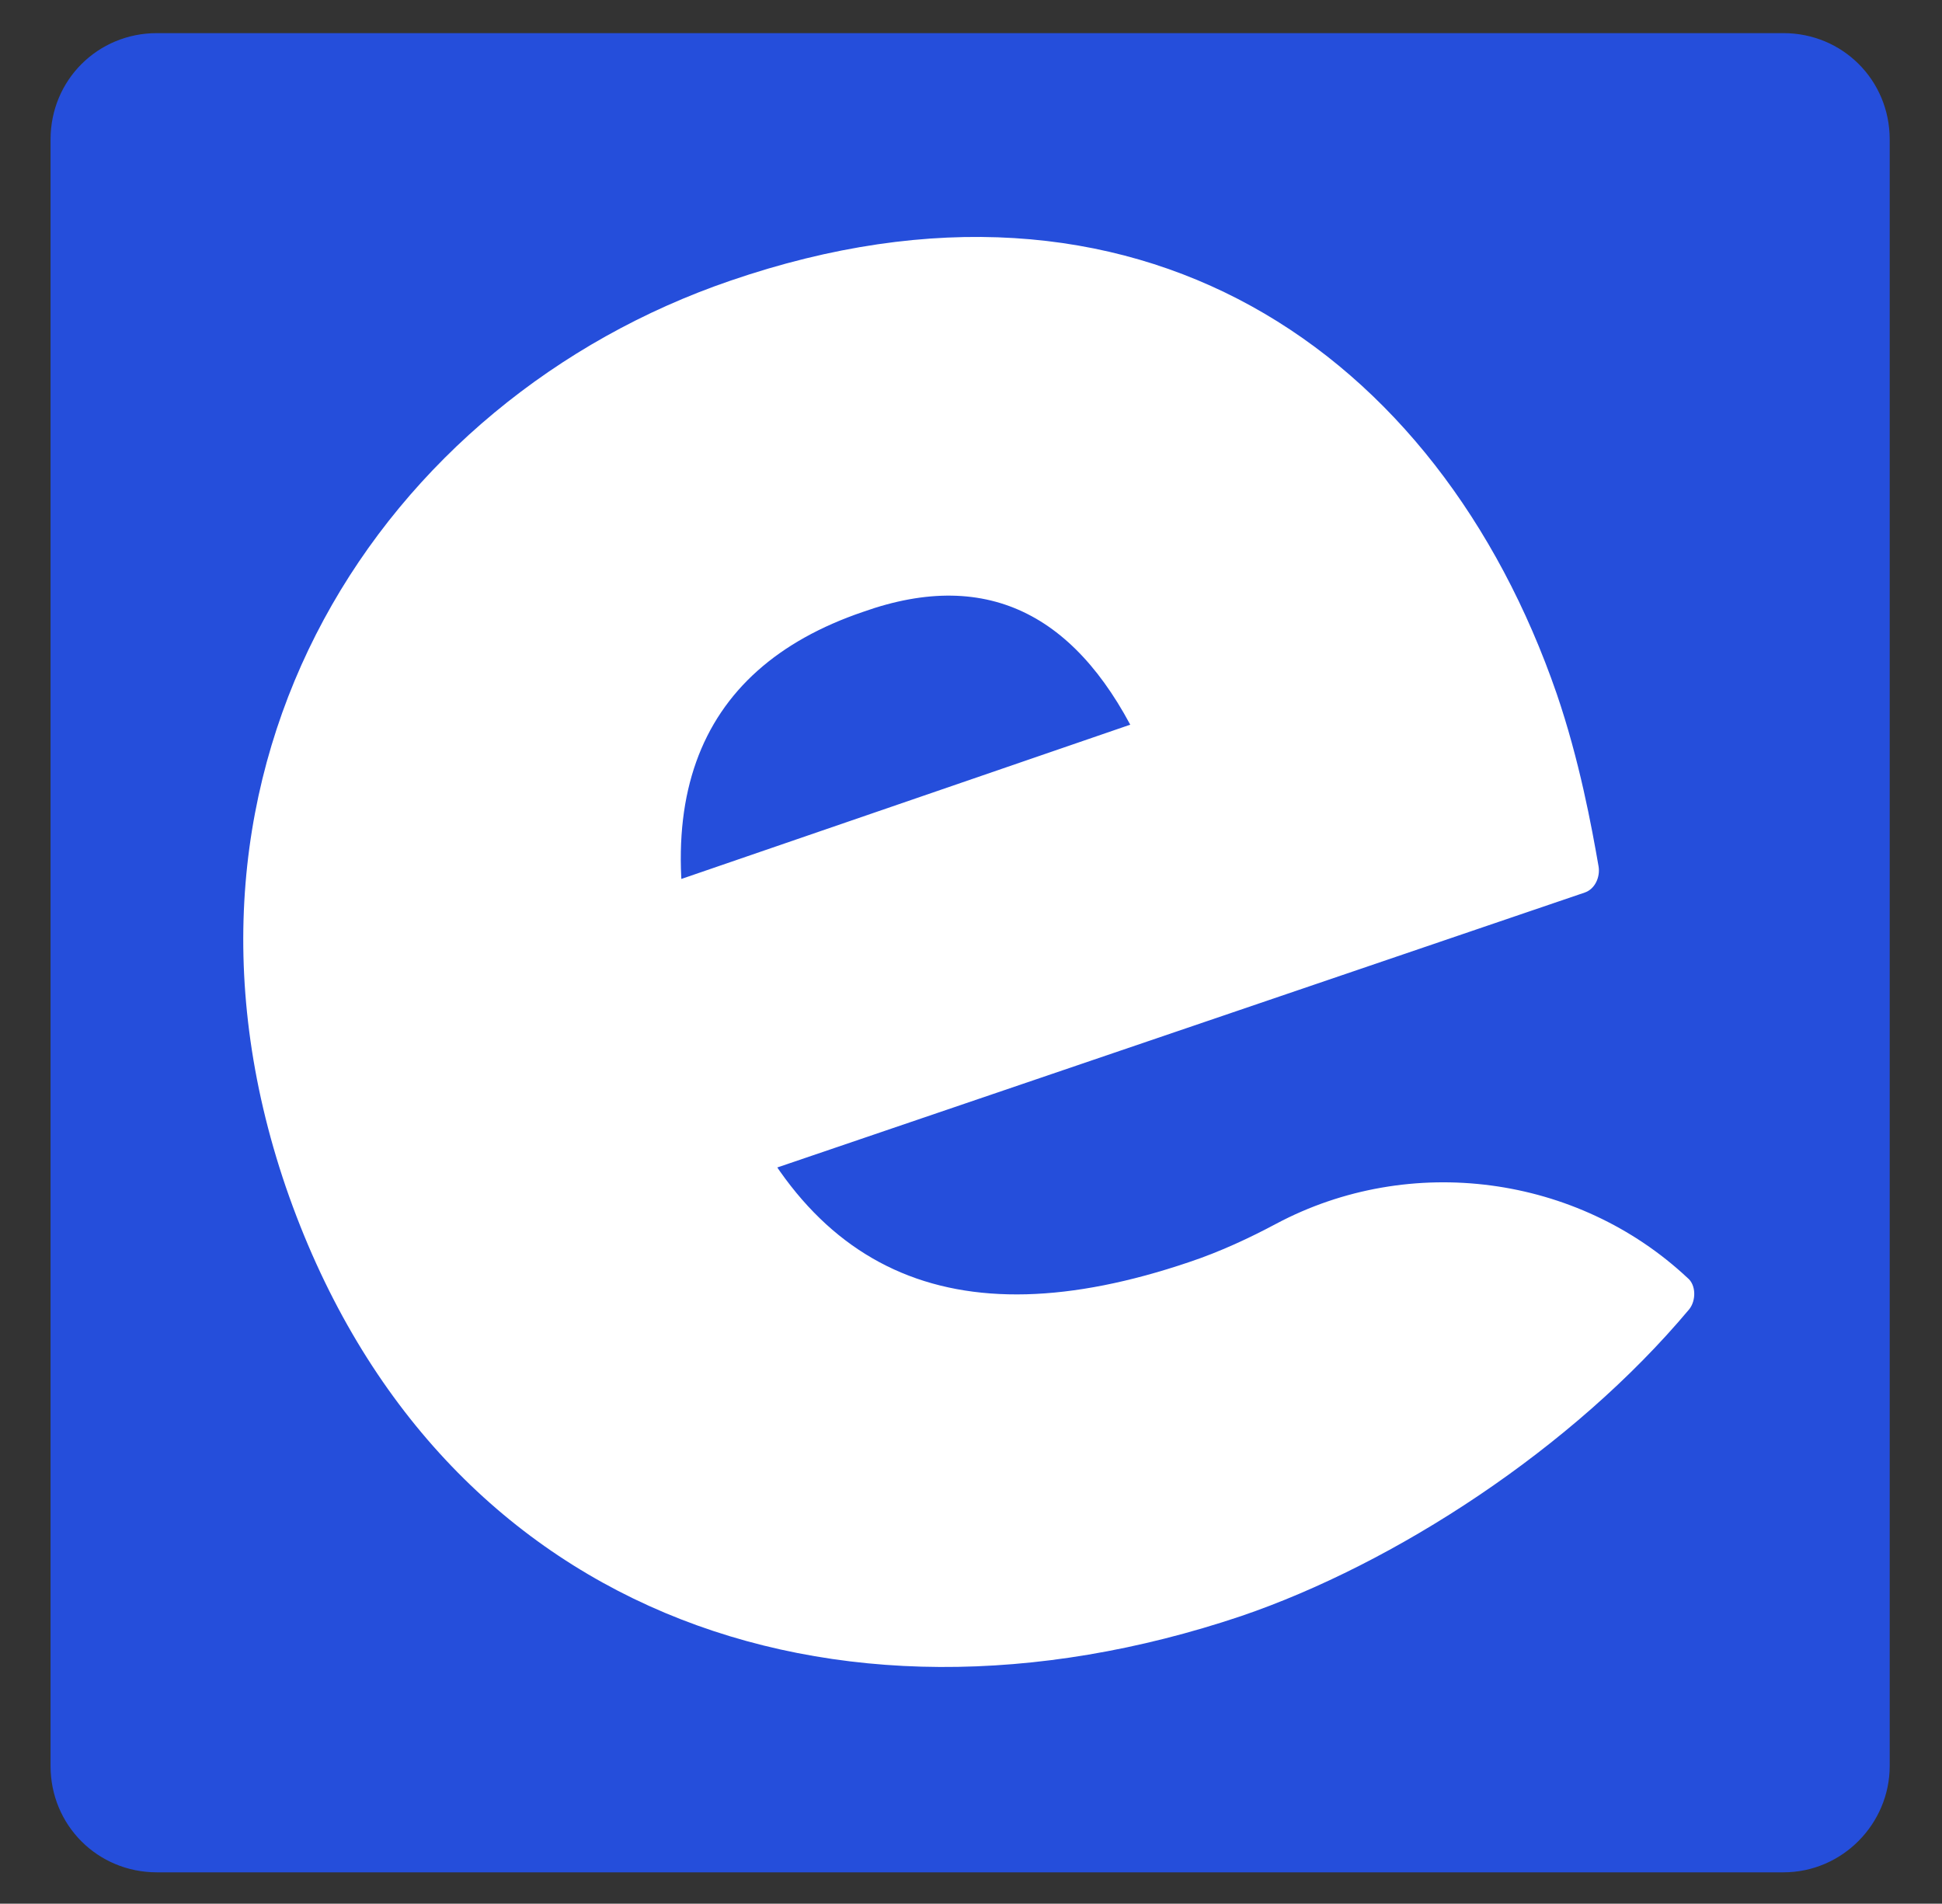 <?xml version="1.0" encoding="utf-8"?>
<!-- Generator: Adobe Illustrator 27.5.0, SVG Export Plug-In . SVG Version: 6.00 Build 0)  -->
<svg version="1.1" id="Layer_1" xmlns="http://www.w3.org/2000/svg" xmlns:xlink="http://www.w3.org/1999/xlink" x="0px" y="0px"
	 width="111.4px" height="109.2px" viewBox="0 0 111.4 109.2" style="enable-background:new 0 0 111.4 109.2;" xml:space="preserve"
	>
<rect x="0" y="0" width="111.4" height="109.2" fill="#333333" stroke="none"/>
<style type="text/css">
	.st0{fill:#254EDB;}
	.st1{clip-path:url(#SVGID_00000057113202648112830200000013059545788056209287_);}
	.st2{fill:#FFFFFF;}
</style>
<g>
	<path class="st0" d="M102.3,107.4H9c-3.4,0-6.1-2.7-6.1-6.1V8c0-3.4,2.7-6.1,6.1-6.1h93.3c3.4,0,6.1,2.7,6.1,6.1v93.3
		C108.4,104.6,105.7,107.4,102.3,107.4z"/>
	<g>
		<defs>
			<rect id="SVGID_1_" x="2.9" y="1.8" width="105.5" height="105.5"/>
		</defs>
		<clipPath id="SVGID_00000047775608128388481980000009823498211771789983_">
			<use xlink:href="#SVGID_1_"  style="overflow:visible;"/>
		</clipPath>
		<g style="clip-path:url(#SVGID_00000047775608128388481980000009823498211771789983_);">
			<path class="st2" d="M16.4,68.1c-8.3-24.3,5.6-45.2,25.5-52c23.3-8,40.6,4,47.4,23.7c1.3,3.8,2,7.6,2.4,9.9
				c0.1,0.6-0.2,1.3-0.8,1.5L39.5,68.7c-0.6,0.2-1.4-0.1-1.6-0.8l-4.8-14.1c-0.2-0.6,0.1-1.4,0.8-1.6l32.3-11.1c1-0.3,2,0.6,1.6,1.7
				s-1.9,1.2-2.3,0.1c-3.5-7.5-8.7-10.4-16-7.8c-9.7,3.3-13,11.4-8.4,24.7s13.5,17.2,27.1,12.6c1.8-0.6,3.5-1.4,5-2.2
				c7.7-4.1,17.3-2.8,23.6,3.1c0.5,0.4,0.5,1.3,0.1,1.8C90.2,83.1,80,89.7,71.2,92.7C47.7,100.6,24.8,92.5,16.4,68.1L16.4,68.1z"/>
		</g>
	</g>
</g>
</svg>
